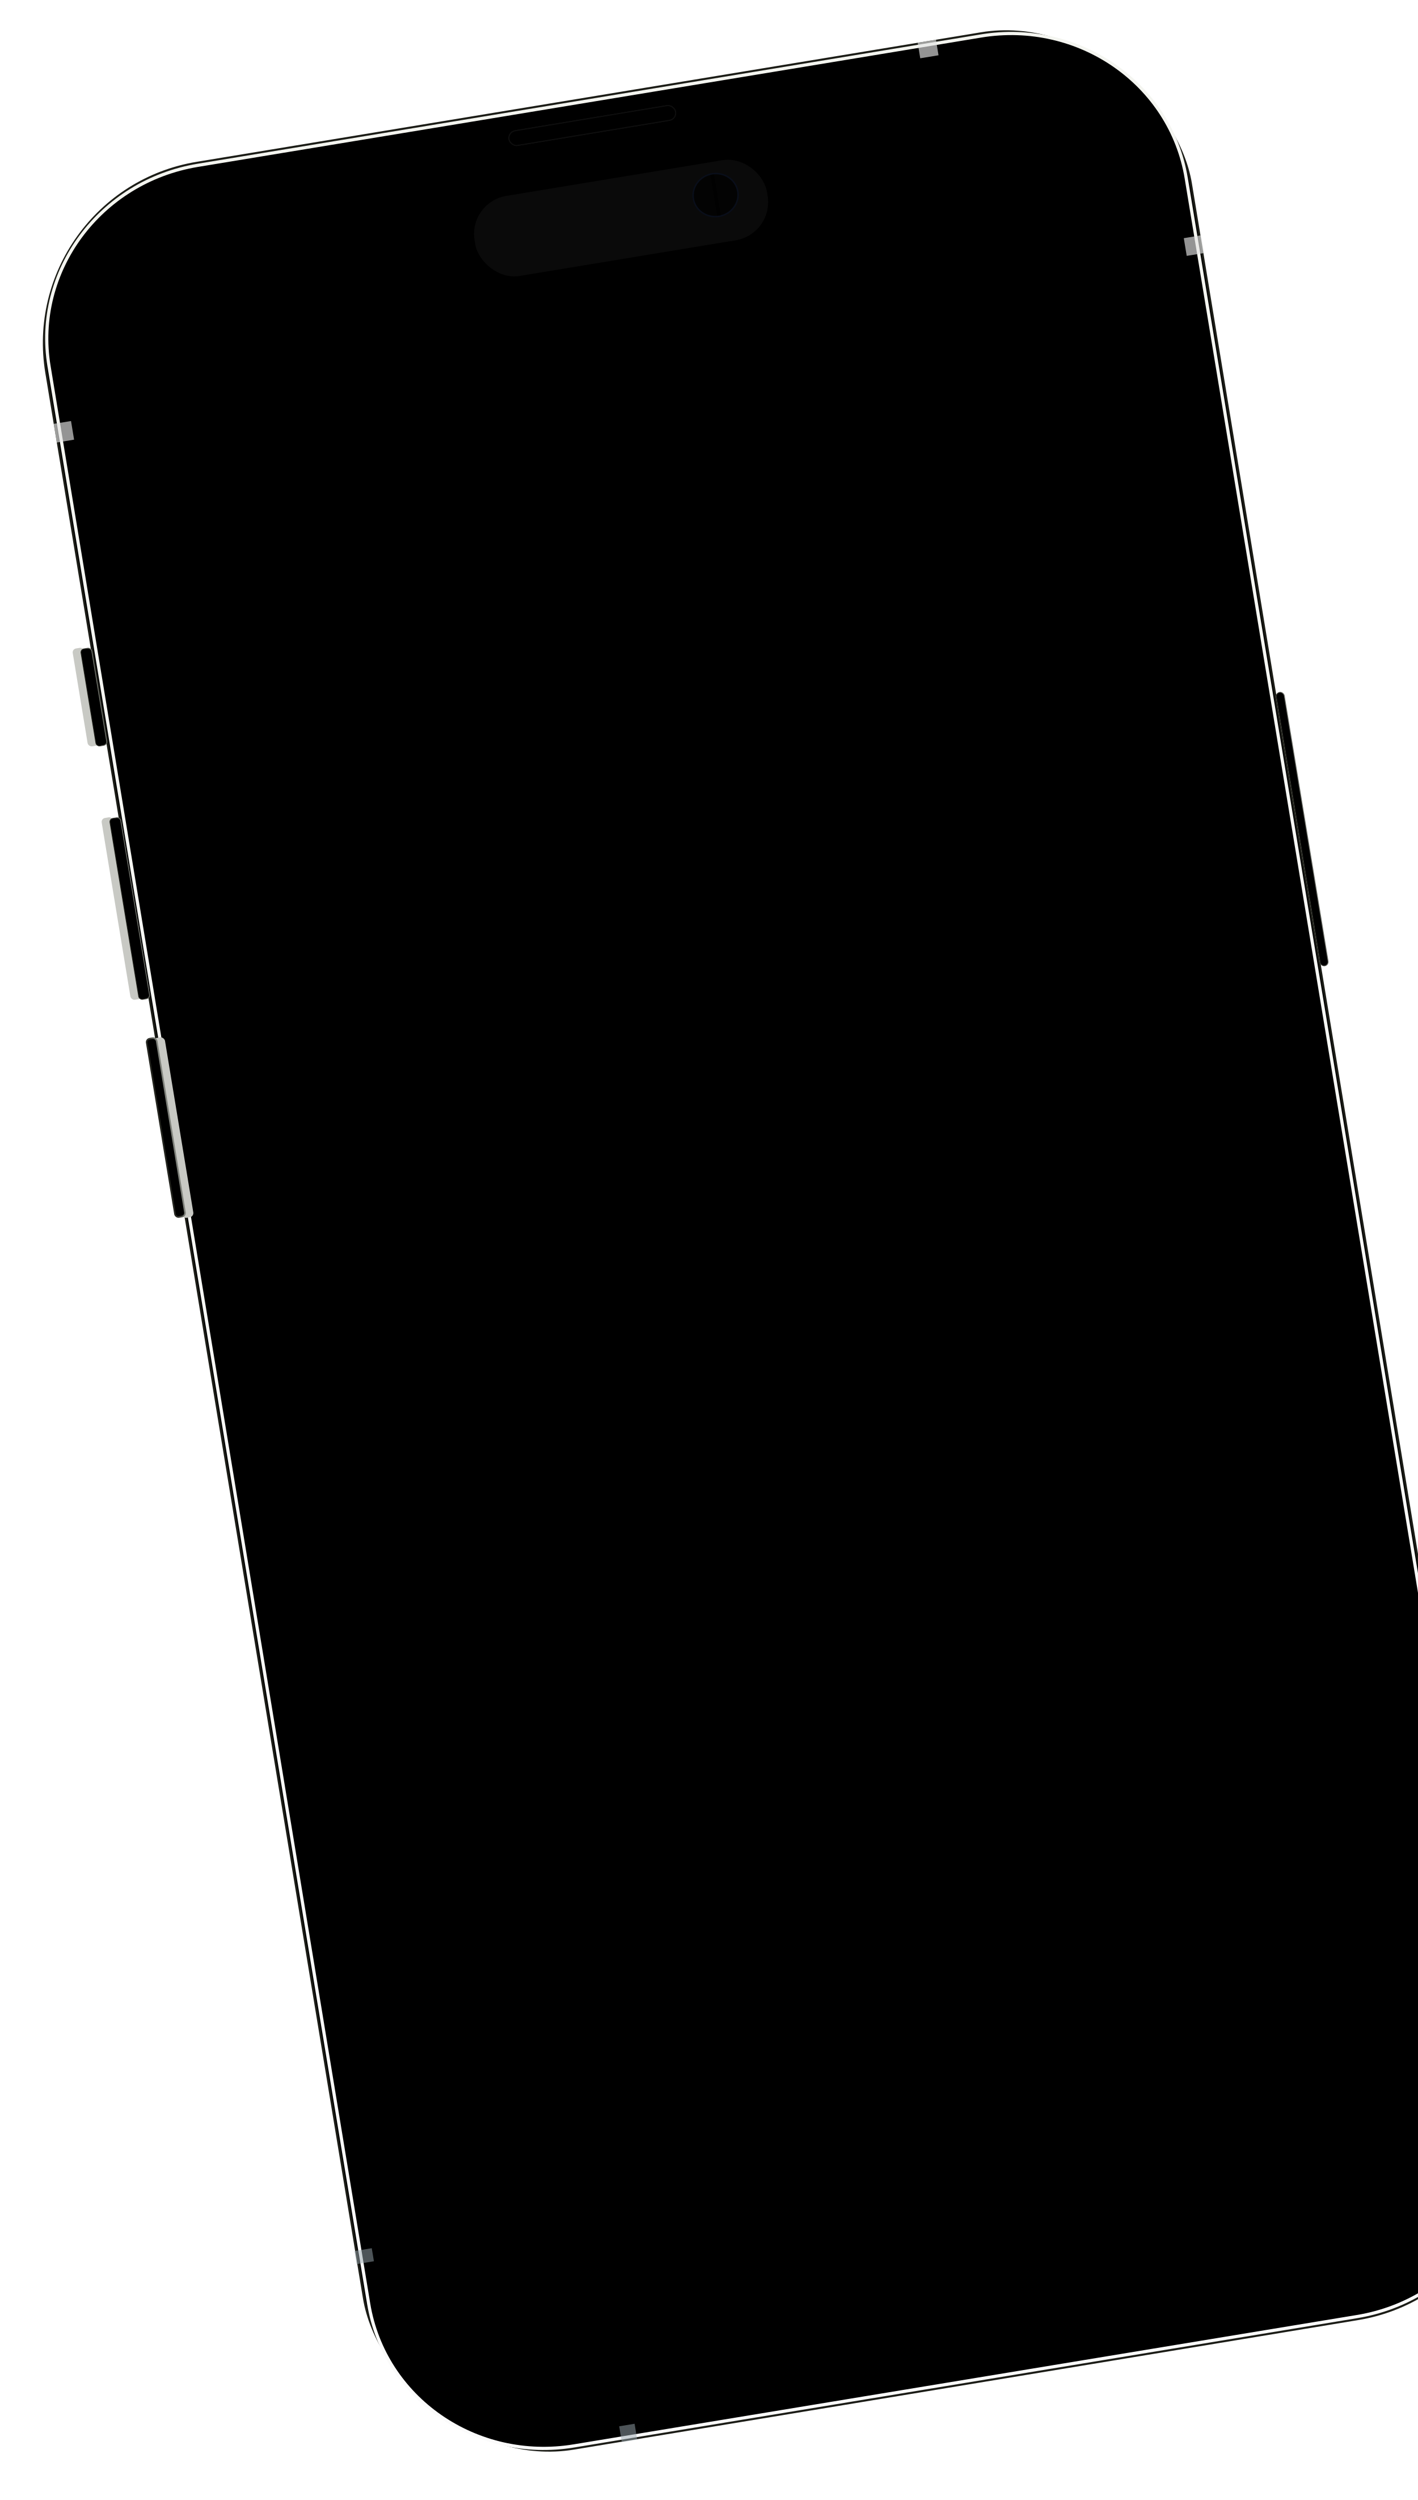 <svg width="336" height="592" viewBox="0 0 336 592" fill="black" xmlns="http://www.w3.org/2000/svg">
<g filter="url(#filter0_i_150_1332)">
<rect x="4.472" y="45.766" width="273.877" height="548.138" rx="41.888" transform="rotate(-9.373 4.472 45.766)" fill="black"/>
</g>
<rect x="6.362" y="47.12" width="270.589" height="544.849" rx="40.243" transform="rotate(-9.373 6.362 47.12)" stroke="#989892" stroke-width="3.289"/>
<g filter="url(#filter1_i_150_1332)">
<rect x="3.655" y="45.41" width="275.374" height="549.104" rx="43.513" transform="rotate(-9.373 3.655 45.41)" fill="black" fill-opacity="0.01"/>
</g>
<rect x="3.946" y="45.619" width="274.868" height="548.598" rx="43.26" transform="rotate(-9.373 3.946 45.619)" stroke="#1B1C16" stroke-width="0.506"/>
<g filter="url(#filter2_i_150_1332)">
<path d="M11.239 86.762C7.501 64.12 23.423 42.637 46.801 38.778L232.363 8.148C255.741 4.289 277.722 19.516 281.46 42.157L357.197 500.984C360.935 523.625 345.013 545.108 321.635 548.967L136.073 579.598C112.695 583.457 90.714 568.23 86.976 545.588L11.239 86.762Z" fill="black" fill-opacity="0.01"/>
</g>
<path d="M11.613 86.7C7.912 64.276 23.68 42.98 46.863 39.153L232.425 8.523C255.607 4.696 277.384 19.795 281.085 42.219L356.823 501.045C360.524 523.469 344.755 544.766 321.573 548.593L136.011 579.223C112.829 583.05 91.052 567.95 87.351 545.527L11.613 86.7Z" stroke="url(#paint0_linear_150_1332)" stroke-width="0.759"/>
<mask id="mask0_150_1332" style="mask-type:alpha" maskUnits="userSpaceOnUse" x="20" y="16" width="330" height="556">
<rect x="15.747" y="53.803" width="255.144" height="528.907" rx="29.091" transform="rotate(-9.373 15.747 53.803)" fill="white"/>
</mask>
<g mask="url(#mask0_150_1332)">
<path d="M15.747 53.803L267.484 12.249L353.624 534.095L101.887 575.649L15.747 53.803Z" fill="black" fill-opacity="0.2"/>
</g>
<rect x="146.723" y="574.578" width="3.696" height="3.804" transform="rotate(-9.373 146.723 574.578)" fill="#9AA9B1" fill-opacity="0.5"/>
<rect x="83.989" y="533.08" width="4.158" height="3.132" transform="rotate(-9.373 83.989 533.08)" fill="#9AA9B1" fill-opacity="0.5"/>
<rect x="12.727" y="100.379" width="4.158" height="4.475" transform="rotate(-9.373 12.727 100.379)" fill="#E4E4E3" fill-opacity="0.65"/>
<rect x="280.502" y="56.404" width="4.158" height="4.251" transform="rotate(-9.373 280.502 56.404)" fill="#E4E4E3" fill-opacity="0.65"/>
<rect x="217.447" y="10.121" width="4.389" height="3.733" transform="rotate(-9.373 217.447 10.121)" fill="#E4E4E3" fill-opacity="0.65"/>
<g filter="url(#filter3_iii_150_1332)">
<rect x="120.189" y="31.148" width="40.237" height="3.758" rx="1.879" transform="rotate(-9.373 120.189 31.148)" fill="#141414"/>
</g>
<rect x="120.33" y="31.249" width="39.993" height="3.514" rx="1.757" transform="rotate(-9.373 120.33 31.249)" stroke="#0E0E0E" stroke-width="0.244"/>
<g filter="url(#filter4_iiiiiii_150_1332)">
<rect x="34.417" y="245.951" width="2.772" height="43.182" rx="1.019" transform="rotate(-9.373 34.417 245.951)" fill="#C8C9C4"/>
</g>
<rect x="34.636" y="246.109" width="2.39" height="42.8" rx="0.828" transform="rotate(-9.373 34.636 246.109)" stroke="url(#paint1_linear_150_1332)" stroke-width="0.382"/>
<g filter="url(#filter5_iiiiiii_150_1332)">
<rect x="25.818" y="193.855" width="2.772" height="43.629" rx="0.937" transform="rotate(-9.373 25.818 193.855)" fill="#C8C9C4"/>
</g>
<rect x="25.926" y="193.933" width="2.585" height="43.442" rx="0.843" transform="rotate(-9.373 25.926 193.933)" stroke="url(#paint2_linear_150_1332)" stroke-width="0.187"/>
<g filter="url(#filter6_iiiiiii_150_1332)">
<rect x="18.957" y="153.715" width="2.772" height="23.493" rx="0.937" transform="rotate(-9.373 18.957 153.715)" fill="#C8C9C4"/>
</g>
<rect x="19.065" y="153.792" width="2.585" height="23.305" rx="0.843" transform="rotate(-9.373 19.065 153.792)" stroke="url(#paint3_linear_150_1332)" stroke-width="0.187"/>
<g filter="url(#filter7_diiii_150_1332)">
<rect x="301.935" y="163.016" width="2.079" height="65.779" rx="1.019" transform="rotate(-9.373 301.935 163.016)" fill="#C8C9C4"/>
<rect x="302.043" y="163.093" width="1.892" height="65.592" rx="0.925" transform="rotate(-9.373 302.043 163.093)" stroke="url(#paint4_linear_150_1332)" stroke-width="0.187"/>
</g>
<rect x="110.97" y="47.881" width="70.204" height="19.213" rx="9.118" transform="rotate(-9.373 110.97 47.881)" fill="#0A0A0A"/>
<ellipse cx="172.172" cy="47.516" rx="9.759" ry="9.606" transform="rotate(-9.373 172.172 47.516)" fill="#0A0A0A"/>
<g opacity="0.7">
<path d="M170.389 51.225C173.288 50.747 175.283 48.114 174.823 45.33C174.364 42.547 171.629 40.694 168.73 41.173C165.83 41.652 163.836 44.285 164.295 47.068C164.755 49.852 167.489 51.704 170.389 51.225Z" fill="url(#paint5_radial_150_1332)"/>
<path d="M170.389 51.225C173.288 50.747 175.283 48.114 174.823 45.33C174.364 42.547 171.629 40.694 168.73 41.173C165.83 41.652 163.836 44.285 164.295 47.068C164.755 49.852 167.489 51.704 170.389 51.225Z" fill="url(#paint6_angular_150_1332)"/>
<path d="M170.389 51.225C173.288 50.747 175.283 48.114 174.823 45.33C174.364 42.547 171.629 40.694 168.73 41.173C165.83 41.652 163.836 44.285 164.295 47.068C164.755 49.852 167.489 51.704 170.389 51.225Z" fill="url(#paint7_angular_150_1332)"/>
<path d="M170.389 51.225C173.288 50.747 175.283 48.114 174.823 45.33C174.364 42.547 171.629 40.694 168.73 41.173C165.83 41.652 163.836 44.285 164.295 47.068C164.755 49.852 167.489 51.704 170.389 51.225Z" stroke="#080F21" stroke-width="0.344"/>
</g>
<line opacity="0.7" x1="168.759" y1="41.342" x2="170.362" y2="51.055" stroke="black" stroke-width="0.859"/>
<defs>
<filter id="filter0_i_150_1332" x="10.728" y="7.418" width="346.98" height="572.91" filterUnits="userSpaceOnUse" color-interpolation-filters="sRGB">
<feFlood flood-opacity="0" result="BackgroundImageFix"/>
<feBlend mode="normal" in="SourceGraphic" in2="BackgroundImageFix" result="shape"/>
<feColorMatrix in="SourceAlpha" type="matrix" values="0 0 0 0 0 0 0 0 0 0 0 0 0 0 0 0 0 0 127 0" result="hardAlpha"/>
<feMorphology radius="3.542" operator="erode" in="SourceAlpha" result="effect1_innerShadow_150_1332"/>
<feOffset/>
<feGaussianBlur stdDeviation="0.126"/>
<feComposite in2="hardAlpha" operator="arithmetic" k2="-1" k3="1"/>
<feColorMatrix type="matrix" values="0 0 0 0 0.247 0 0 0 0 0.247 0 0 0 0 0.247 0 0 0 1 0"/>
<feBlend mode="normal" in2="shape" result="effect1_innerShadow_150_1332"/>
</filter>
<filter id="filter1_i_150_1332" x="10.154" y="7.061" width="348.129" height="573.623" filterUnits="userSpaceOnUse" color-interpolation-filters="sRGB">
<feFlood flood-opacity="0" result="BackgroundImageFix"/>
<feBlend mode="normal" in="SourceGraphic" in2="BackgroundImageFix" result="shape"/>
<feColorMatrix in="SourceAlpha" type="matrix" values="0 0 0 0 0 0 0 0 0 0 0 0 0 0 0 0 0 0 127 0" result="hardAlpha"/>
<feMorphology radius="1.265" operator="erode" in="SourceAlpha" result="effect1_innerShadow_150_1332"/>
<feOffset/>
<feGaussianBlur stdDeviation="0.126"/>
<feComposite in2="hardAlpha" operator="arithmetic" k2="-1" k3="1"/>
<feColorMatrix type="matrix" values="0 0 0 0 0.467 0 0 0 0 0.475 0 0 0 0 0.42 0 0 0 1 0"/>
<feBlend mode="normal" in2="shape" result="effect1_innerShadow_150_1332"/>
</filter>
<filter id="filter2_i_150_1332" x="10.695" y="7.551" width="347.046" height="572.645" filterUnits="userSpaceOnUse" color-interpolation-filters="sRGB">
<feFlood flood-opacity="0" result="BackgroundImageFix"/>
<feBlend mode="normal" in="SourceGraphic" in2="BackgroundImageFix" result="shape"/>
<feColorMatrix in="SourceAlpha" type="matrix" values="0 0 0 0 0 0 0 0 0 0 0 0 0 0 0 0 0 0 127 0" result="hardAlpha"/>
<feMorphology radius="1.265" operator="erode" in="SourceAlpha" result="effect1_innerShadow_150_1332"/>
<feOffset/>
<feGaussianBlur stdDeviation="0.126"/>
<feComposite in2="hardAlpha" operator="arithmetic" k2="-1" k3="1"/>
<feColorMatrix type="matrix" values="0 0 0 0 0.686 0 0 0 0 0.69 0 0 0 0 0.671 0 0 0 1 0"/>
<feBlend mode="normal" in2="shape" result="effect1_innerShadow_150_1332"/>
</filter>
<filter id="filter3_iii_150_1332" x="120.47" y="24.875" width="39.751" height="9.701" filterUnits="userSpaceOnUse" color-interpolation-filters="sRGB">
<feFlood flood-opacity="0" result="BackgroundImageFix"/>
<feBlend mode="normal" in="SourceGraphic" in2="BackgroundImageFix" result="shape"/>
<feColorMatrix in="SourceAlpha" type="matrix" values="0 0 0 0 0 0 0 0 0 0 0 0 0 0 0 0 0 0 127 0" result="hardAlpha"/>
<feMorphology radius="0.244" operator="erode" in="SourceAlpha" result="effect1_innerShadow_150_1332"/>
<feOffset/>
<feGaussianBlur stdDeviation="0.611"/>
<feComposite in2="hardAlpha" operator="arithmetic" k2="-1" k3="1"/>
<feColorMatrix type="matrix" values="0 0 0 0 0 0 0 0 0 0 0 0 0 0 0 0 0 0 1 0"/>
<feBlend mode="normal" in2="shape" result="effect1_innerShadow_150_1332"/>
<feColorMatrix in="SourceAlpha" type="matrix" values="0 0 0 0 0 0 0 0 0 0 0 0 0 0 0 0 0 0 127 0" result="hardAlpha"/>
<feOffset dx="0.733"/>
<feComposite in2="hardAlpha" operator="arithmetic" k2="-1" k3="1"/>
<feColorMatrix type="matrix" values="0 0 0 0 0.165 0 0 0 0 0.165 0 0 0 0 0.165 0 0 0 1 0"/>
<feBlend mode="normal" in2="effect1_innerShadow_150_1332" result="effect2_innerShadow_150_1332"/>
<feColorMatrix in="SourceAlpha" type="matrix" values="0 0 0 0 0 0 0 0 0 0 0 0 0 0 0 0 0 0 127 0" result="hardAlpha"/>
<feOffset dx="-0.733"/>
<feComposite in2="hardAlpha" operator="arithmetic" k2="-1" k3="1"/>
<feColorMatrix type="matrix" values="0 0 0 0 0.165 0 0 0 0 0.165 0 0 0 0 0.165 0 0 0 1 0"/>
<feBlend mode="normal" in2="effect2_innerShadow_150_1332" result="effect3_innerShadow_150_1332"/>
</filter>
<filter id="filter4_iiiiiii_150_1332" x="34.059" y="245.143" width="10.992" height="43.771" filterUnits="userSpaceOnUse" color-interpolation-filters="sRGB">
<feFlood flood-opacity="0" result="BackgroundImageFix"/>
<feBlend mode="normal" in="SourceGraphic" in2="BackgroundImageFix" result="shape"/>
<feColorMatrix in="SourceAlpha" type="matrix" values="0 0 0 0 0 0 0 0 0 0 0 0 0 0 0 0 0 0 127 0" result="hardAlpha"/>
<feOffset dx="1.274"/>
<feComposite in2="hardAlpha" operator="arithmetic" k2="-1" k3="1"/>
<feColorMatrix type="matrix" values="0 0 0 0 0.855 0 0 0 0 0.859 0 0 0 0 0.839 0 0 0 1 0"/>
<feBlend mode="normal" in2="shape" result="effect1_innerShadow_150_1332"/>
<feColorMatrix in="SourceAlpha" type="matrix" values="0 0 0 0 0 0 0 0 0 0 0 0 0 0 0 0 0 0 127 0" result="hardAlpha"/>
<feOffset dx="1.274"/>
<feGaussianBlur stdDeviation="0.509"/>
<feComposite in2="hardAlpha" operator="arithmetic" k2="-1" k3="1"/>
<feColorMatrix type="matrix" values="0 0 0 0 0.855 0 0 0 0 0.859 0 0 0 0 0.839 0 0 0 0.66 0"/>
<feBlend mode="normal" in2="effect1_innerShadow_150_1332" result="effect2_innerShadow_150_1332"/>
<feColorMatrix in="SourceAlpha" type="matrix" values="0 0 0 0 0 0 0 0 0 0 0 0 0 0 0 0 0 0 127 0" result="hardAlpha"/>
<feOffset dx="0.764"/>
<feComposite in2="hardAlpha" operator="arithmetic" k2="-1" k3="1"/>
<feColorMatrix type="matrix" values="0 0 0 0 0.255 0 0 0 0 0.259 0 0 0 0 0.235 0 0 0 1 0"/>
<feBlend mode="normal" in2="effect2_innerShadow_150_1332" result="effect3_innerShadow_150_1332"/>
<feColorMatrix in="SourceAlpha" type="matrix" values="0 0 0 0 0 0 0 0 0 0 0 0 0 0 0 0 0 0 127 0" result="hardAlpha"/>
<feOffset dx="-0.764" dy="-2.038"/>
<feGaussianBlur stdDeviation="0.255"/>
<feComposite in2="hardAlpha" operator="arithmetic" k2="-1" k3="1"/>
<feColorMatrix type="matrix" values="0 0 0 0 0.255 0 0 0 0 0.259 0 0 0 0 0.235 0 0 0 1 0"/>
<feBlend mode="normal" in2="effect3_innerShadow_150_1332" result="effect4_innerShadow_150_1332"/>
<feColorMatrix in="SourceAlpha" type="matrix" values="0 0 0 0 0 0 0 0 0 0 0 0 0 0 0 0 0 0 127 0" result="hardAlpha"/>
<feOffset dx="-0.764" dy="2.038"/>
<feGaussianBlur stdDeviation="0.255"/>
<feComposite in2="hardAlpha" operator="arithmetic" k2="-1" k3="1"/>
<feColorMatrix type="matrix" values="0 0 0 0 0.255 0 0 0 0 0.259 0 0 0 0 0.235 0 0 0 1 0"/>
<feBlend mode="normal" in2="effect4_innerShadow_150_1332" result="effect5_innerShadow_150_1332"/>
<feColorMatrix in="SourceAlpha" type="matrix" values="0 0 0 0 0 0 0 0 0 0 0 0 0 0 0 0 0 0 127 0" result="hardAlpha"/>
<feOffset dy="0.764"/>
<feComposite in2="hardAlpha" operator="arithmetic" k2="-1" k3="1"/>
<feColorMatrix type="matrix" values="0 0 0 0 0.949 0 0 0 0 0.953 0 0 0 0 0.929 0 0 0 1 0"/>
<feBlend mode="normal" in2="effect5_innerShadow_150_1332" result="effect6_innerShadow_150_1332"/>
<feColorMatrix in="SourceAlpha" type="matrix" values="0 0 0 0 0 0 0 0 0 0 0 0 0 0 0 0 0 0 127 0" result="hardAlpha"/>
<feOffset dy="-0.764"/>
<feComposite in2="hardAlpha" operator="arithmetic" k2="-1" k3="1"/>
<feColorMatrix type="matrix" values="0 0 0 0 0.949 0 0 0 0 0.953 0 0 0 0 0.929 0 0 0 1 0"/>
<feBlend mode="normal" in2="effect6_innerShadow_150_1332" result="effect7_innerShadow_150_1332"/>
</filter>
<filter id="filter5_iiiiiii_150_1332" x="25.021" y="192.842" width="10.498" height="44.154" filterUnits="userSpaceOnUse" color-interpolation-filters="sRGB">
<feFlood flood-opacity="0" result="BackgroundImageFix"/>
<feBlend mode="normal" in="SourceGraphic" in2="BackgroundImageFix" result="shape"/>
<feColorMatrix in="SourceAlpha" type="matrix" values="0 0 0 0 0 0 0 0 0 0 0 0 0 0 0 0 0 0 127 0" result="hardAlpha"/>
<feOffset dx="0.234"/>
<feComposite in2="hardAlpha" operator="arithmetic" k2="-1" k3="1"/>
<feColorMatrix type="matrix" values="0 0 0 0 0.855 0 0 0 0 0.859 0 0 0 0 0.839 0 0 0 1 0"/>
<feBlend mode="normal" in2="shape" result="effect1_innerShadow_150_1332"/>
<feColorMatrix in="SourceAlpha" type="matrix" values="0 0 0 0 0 0 0 0 0 0 0 0 0 0 0 0 0 0 127 0" result="hardAlpha"/>
<feOffset dx="-0.703" dy="-1.874"/>
<feGaussianBlur stdDeviation="0.351"/>
<feComposite in2="hardAlpha" operator="arithmetic" k2="-1" k3="1"/>
<feColorMatrix type="matrix" values="0 0 0 0 0.855 0 0 0 0 0.859 0 0 0 0 0.839 0 0 0 0.2 0"/>
<feBlend mode="normal" in2="effect1_innerShadow_150_1332" result="effect2_innerShadow_150_1332"/>
<feColorMatrix in="SourceAlpha" type="matrix" values="0 0 0 0 0 0 0 0 0 0 0 0 0 0 0 0 0 0 127 0" result="hardAlpha"/>
<feOffset dy="1.874"/>
<feGaussianBlur stdDeviation="0.117"/>
<feComposite in2="hardAlpha" operator="arithmetic" k2="-1" k3="1"/>
<feColorMatrix type="matrix" values="0 0 0 0 0.255 0 0 0 0 0.259 0 0 0 0 0.235 0 0 0 0.3 0"/>
<feBlend mode="normal" in2="effect2_innerShadow_150_1332" result="effect3_innerShadow_150_1332"/>
<feColorMatrix in="SourceAlpha" type="matrix" values="0 0 0 0 0 0 0 0 0 0 0 0 0 0 0 0 0 0 127 0" result="hardAlpha"/>
<feOffset dx="-0.937"/>
<feGaussianBlur stdDeviation="0.469"/>
<feComposite in2="hardAlpha" operator="arithmetic" k2="-1" k3="1"/>
<feColorMatrix type="matrix" values="0 0 0 0 0.255 0 0 0 0 0.259 0 0 0 0 0.235 0 0 0 1 0"/>
<feBlend mode="normal" in2="effect3_innerShadow_150_1332" result="effect4_innerShadow_150_1332"/>
<feColorMatrix in="SourceAlpha" type="matrix" values="0 0 0 0 0 0 0 0 0 0 0 0 0 0 0 0 0 0 127 0" result="hardAlpha"/>
<feOffset dy="0.937"/>
<feComposite in2="hardAlpha" operator="arithmetic" k2="-1" k3="1"/>
<feColorMatrix type="matrix" values="0 0 0 0 0.255 0 0 0 0 0.259 0 0 0 0 0.235 0 0 0 1 0"/>
<feBlend mode="normal" in2="effect4_innerShadow_150_1332" result="effect5_innerShadow_150_1332"/>
<feColorMatrix in="SourceAlpha" type="matrix" values="0 0 0 0 0 0 0 0 0 0 0 0 0 0 0 0 0 0 127 0" result="hardAlpha"/>
<feOffset dy="-0.937"/>
<feGaussianBlur stdDeviation="0.234"/>
<feComposite in2="hardAlpha" operator="arithmetic" k2="-1" k3="1"/>
<feColorMatrix type="matrix" values="0 0 0 0 0.949 0 0 0 0 0.953 0 0 0 0 0.929 0 0 0 1 0"/>
<feBlend mode="normal" in2="effect5_innerShadow_150_1332" result="effect6_innerShadow_150_1332"/>
<feColorMatrix in="SourceAlpha" type="matrix" values="0 0 0 0 0 0 0 0 0 0 0 0 0 0 0 0 0 0 127 0" result="hardAlpha"/>
<feOffset dx="-0.469"/>
<feComposite in2="hardAlpha" operator="arithmetic" k2="-1" k3="1"/>
<feColorMatrix type="matrix" values="0 0 0 0 0.949 0 0 0 0 0.953 0 0 0 0 0.929 0 0 0 1 0"/>
<feBlend mode="normal" in2="effect6_innerShadow_150_1332" result="effect7_innerShadow_150_1332"/>
</filter>
<filter id="filter6_iiiiiii_150_1332" x="18.16" y="152.701" width="7.219" height="24.287" filterUnits="userSpaceOnUse" color-interpolation-filters="sRGB">
<feFlood flood-opacity="0" result="BackgroundImageFix"/>
<feBlend mode="normal" in="SourceGraphic" in2="BackgroundImageFix" result="shape"/>
<feColorMatrix in="SourceAlpha" type="matrix" values="0 0 0 0 0 0 0 0 0 0 0 0 0 0 0 0 0 0 127 0" result="hardAlpha"/>
<feOffset dx="0.234"/>
<feComposite in2="hardAlpha" operator="arithmetic" k2="-1" k3="1"/>
<feColorMatrix type="matrix" values="0 0 0 0 0.855 0 0 0 0 0.859 0 0 0 0 0.839 0 0 0 1 0"/>
<feBlend mode="normal" in2="shape" result="effect1_innerShadow_150_1332"/>
<feColorMatrix in="SourceAlpha" type="matrix" values="0 0 0 0 0 0 0 0 0 0 0 0 0 0 0 0 0 0 127 0" result="hardAlpha"/>
<feOffset dx="-0.703" dy="-1.874"/>
<feGaussianBlur stdDeviation="0.351"/>
<feComposite in2="hardAlpha" operator="arithmetic" k2="-1" k3="1"/>
<feColorMatrix type="matrix" values="0 0 0 0 0.855 0 0 0 0 0.859 0 0 0 0 0.839 0 0 0 0.2 0"/>
<feBlend mode="normal" in2="effect1_innerShadow_150_1332" result="effect2_innerShadow_150_1332"/>
<feColorMatrix in="SourceAlpha" type="matrix" values="0 0 0 0 0 0 0 0 0 0 0 0 0 0 0 0 0 0 127 0" result="hardAlpha"/>
<feOffset dy="1.874"/>
<feGaussianBlur stdDeviation="0.117"/>
<feComposite in2="hardAlpha" operator="arithmetic" k2="-1" k3="1"/>
<feColorMatrix type="matrix" values="0 0 0 0 0.255 0 0 0 0 0.259 0 0 0 0 0.235 0 0 0 0.3 0"/>
<feBlend mode="normal" in2="effect2_innerShadow_150_1332" result="effect3_innerShadow_150_1332"/>
<feColorMatrix in="SourceAlpha" type="matrix" values="0 0 0 0 0 0 0 0 0 0 0 0 0 0 0 0 0 0 127 0" result="hardAlpha"/>
<feOffset dx="-0.937"/>
<feGaussianBlur stdDeviation="0.469"/>
<feComposite in2="hardAlpha" operator="arithmetic" k2="-1" k3="1"/>
<feColorMatrix type="matrix" values="0 0 0 0 0.255 0 0 0 0 0.259 0 0 0 0 0.235 0 0 0 1 0"/>
<feBlend mode="normal" in2="effect3_innerShadow_150_1332" result="effect4_innerShadow_150_1332"/>
<feColorMatrix in="SourceAlpha" type="matrix" values="0 0 0 0 0 0 0 0 0 0 0 0 0 0 0 0 0 0 127 0" result="hardAlpha"/>
<feOffset dy="0.937"/>
<feComposite in2="hardAlpha" operator="arithmetic" k2="-1" k3="1"/>
<feColorMatrix type="matrix" values="0 0 0 0 0.255 0 0 0 0 0.259 0 0 0 0 0.235 0 0 0 1 0"/>
<feBlend mode="normal" in2="effect4_innerShadow_150_1332" result="effect5_innerShadow_150_1332"/>
<feColorMatrix in="SourceAlpha" type="matrix" values="0 0 0 0 0 0 0 0 0 0 0 0 0 0 0 0 0 0 127 0" result="hardAlpha"/>
<feOffset dy="-0.937"/>
<feGaussianBlur stdDeviation="0.234"/>
<feComposite in2="hardAlpha" operator="arithmetic" k2="-1" k3="1"/>
<feColorMatrix type="matrix" values="0 0 0 0 0.949 0 0 0 0 0.953 0 0 0 0 0.929 0 0 0 1 0"/>
<feBlend mode="normal" in2="effect5_innerShadow_150_1332" result="effect6_innerShadow_150_1332"/>
<feColorMatrix in="SourceAlpha" type="matrix" values="0 0 0 0 0 0 0 0 0 0 0 0 0 0 0 0 0 0 127 0" result="hardAlpha"/>
<feOffset dx="-0.469"/>
<feComposite in2="hardAlpha" operator="arithmetic" k2="-1" k3="1"/>
<feColorMatrix type="matrix" values="0 0 0 0 0.949 0 0 0 0 0.953 0 0 0 0 0.929 0 0 0 1 0"/>
<feBlend mode="normal" in2="effect6_innerShadow_150_1332" result="effect7_innerShadow_150_1332"/>
</filter>
<filter id="filter7_diiii_150_1332" x="301.048" y="162.321" width="14.54" height="67.525" filterUnits="userSpaceOnUse" color-interpolation-filters="sRGB">
<feFlood flood-opacity="0" result="BackgroundImageFix"/>
<feColorMatrix in="SourceAlpha" type="matrix" values="0 0 0 0 0 0 0 0 0 0 0 0 0 0 0 0 0 0 127 0" result="hardAlpha"/>
<feOffset dy="1.04"/>
<feGaussianBlur stdDeviation="0.52"/>
<feComposite in2="hardAlpha" operator="out"/>
<feColorMatrix type="matrix" values="0 0 0 0 0 0 0 0 0 0 0 0 0 0 0 0 0 0 0.25 0"/>
<feBlend mode="normal" in2="BackgroundImageFix" result="effect1_dropShadow_150_1332"/>
<feBlend mode="normal" in="SourceGraphic" in2="effect1_dropShadow_150_1332" result="shape"/>
<feColorMatrix in="SourceAlpha" type="matrix" values="0 0 0 0 0 0 0 0 0 0 0 0 0 0 0 0 0 0 127 0" result="hardAlpha"/>
<feOffset dx="-1.019"/>
<feComposite in2="hardAlpha" operator="arithmetic" k2="-1" k3="1"/>
<feColorMatrix type="matrix" values="0 0 0 0 0.855 0 0 0 0 0.859 0 0 0 0 0.839 0 0 0 1 0"/>
<feBlend mode="normal" in2="shape" result="effect2_innerShadow_150_1332"/>
<feColorMatrix in="SourceAlpha" type="matrix" values="0 0 0 0 0 0 0 0 0 0 0 0 0 0 0 0 0 0 127 0" result="hardAlpha"/>
<feOffset dx="1.019" dy="-2.038"/>
<feGaussianBlur stdDeviation="0.255"/>
<feComposite in2="hardAlpha" operator="arithmetic" k2="-1" k3="1"/>
<feColorMatrix type="matrix" values="0 0 0 0 0.855 0 0 0 0 0.859 0 0 0 0 0.839 0 0 0 1 0"/>
<feBlend mode="normal" in2="effect2_innerShadow_150_1332" result="effect3_innerShadow_150_1332"/>
<feColorMatrix in="SourceAlpha" type="matrix" values="0 0 0 0 0 0 0 0 0 0 0 0 0 0 0 0 0 0 127 0" result="hardAlpha"/>
<feOffset dx="1.019" dy="2.038"/>
<feGaussianBlur stdDeviation="0.255"/>
<feComposite in2="hardAlpha" operator="arithmetic" k2="-1" k3="1"/>
<feColorMatrix type="matrix" values="0 0 0 0 0.255 0 0 0 0 0.259 0 0 0 0 0.235 0 0 0 1 0"/>
<feBlend mode="normal" in2="effect3_innerShadow_150_1332" result="effect4_innerShadow_150_1332"/>
<feColorMatrix in="SourceAlpha" type="matrix" values="0 0 0 0 0 0 0 0 0 0 0 0 0 0 0 0 0 0 127 0" result="hardAlpha"/>
<feOffset dx="-0.764"/>
<feGaussianBlur stdDeviation="0.509"/>
<feComposite in2="hardAlpha" operator="arithmetic" k2="-1" k3="1"/>
<feColorMatrix type="matrix" values="0 0 0 0 0.255 0 0 0 0 0.259 0 0 0 0 0.235 0 0 0 0.66 0"/>
<feBlend mode="normal" in2="effect4_innerShadow_150_1332" result="effect5_innerShadow_150_1332"/>
</filter>
<linearGradient id="paint0_linear_150_1332" x1="139.582" y1="23.463" x2="228.854" y2="564.282" gradientUnits="userSpaceOnUse">
<stop stop-color="#F4F5F0"/>
<stop offset="1" stop-color="#FBFBFB"/>
</linearGradient>
<linearGradient id="paint1_linear_150_1332" x1="32.904" y1="264.748" x2="38.701" y2="264.748" gradientUnits="userSpaceOnUse">
<stop stop-color="#7D7E79"/>
<stop offset="0.25" stop-color="#1B1C16"/>
<stop offset="0.5" stop-color="#43443E"/>
<stop offset="0.682" stop-color="#7E817A"/>
<stop offset="0.937" stop-color="#83847F"/>
</linearGradient>
<linearGradient id="paint2_linear_150_1332" x1="24.306" y1="212.847" x2="30.102" y2="212.847" gradientUnits="userSpaceOnUse">
<stop stop-color="#7D7E79"/>
<stop offset="0.292" stop-color="#1B1C16"/>
<stop offset="0.5" stop-color="#43443E"/>
<stop offset="0.776" stop-color="#7E817A"/>
<stop offset="1" stop-color="#83847F"/>
</linearGradient>
<linearGradient id="paint3_linear_150_1332" x1="17.445" y1="163.941" x2="23.241" y2="163.941" gradientUnits="userSpaceOnUse">
<stop stop-color="#7D7E79"/>
<stop offset="0.292" stop-color="#1B1C16"/>
<stop offset="0.5" stop-color="#43443E"/>
<stop offset="0.755" stop-color="#7E817A"/>
<stop offset="1" stop-color="#83847F"/>
</linearGradient>
<linearGradient id="paint4_linear_150_1332" x1="300.801" y1="191.649" x2="305.149" y2="191.649" gradientUnits="userSpaceOnUse">
<stop stop-color="#7D7E79"/>
<stop offset="0.234" stop-color="#1B1C16"/>
<stop offset="0.557" stop-color="#43443E"/>
<stop offset="0.76" stop-color="#7E817A"/>
<stop offset="0.932" stop-color="#83847F"/>
</linearGradient>
<radialGradient id="paint5_radial_150_1332" cx="0" cy="0" r="1" gradientUnits="userSpaceOnUse" gradientTransform="translate(169.559 46.199) rotate(80.627) scale(4.922 5.163)">
<stop offset="0.214"/>
<stop offset="0.271" stop-color="#081A32"/>
<stop offset="0.396" stop-color="#1F3A58"/>
<stop offset="0.516" stop-color="#375F90"/>
<stop offset="0.714" stop-color="#274871"/>
<stop offset="0.917" stop-color="#0D1528"/>
</radialGradient>
<radialGradient id="paint6_angular_150_1332" cx="0" cy="0" r="1" gradientUnits="userSpaceOnUse" gradientTransform="translate(169.559 46.199) rotate(80.627) scale(4.922 5.163)">
<stop offset="0.411" stop-opacity="0"/>
<stop offset="0.51"/>
<stop offset="0.818" stop-opacity="0"/>
</radialGradient>
<radialGradient id="paint7_angular_150_1332" cx="0" cy="0" r="1" gradientUnits="userSpaceOnUse" gradientTransform="translate(169.559 46.199) rotate(80.627) scale(4.922 5.163)">
<stop/>
<stop offset="0.167" stop-opacity="0"/>
<stop offset="0.885" stop-opacity="0"/>
</radialGradient>
</defs>
</svg>
